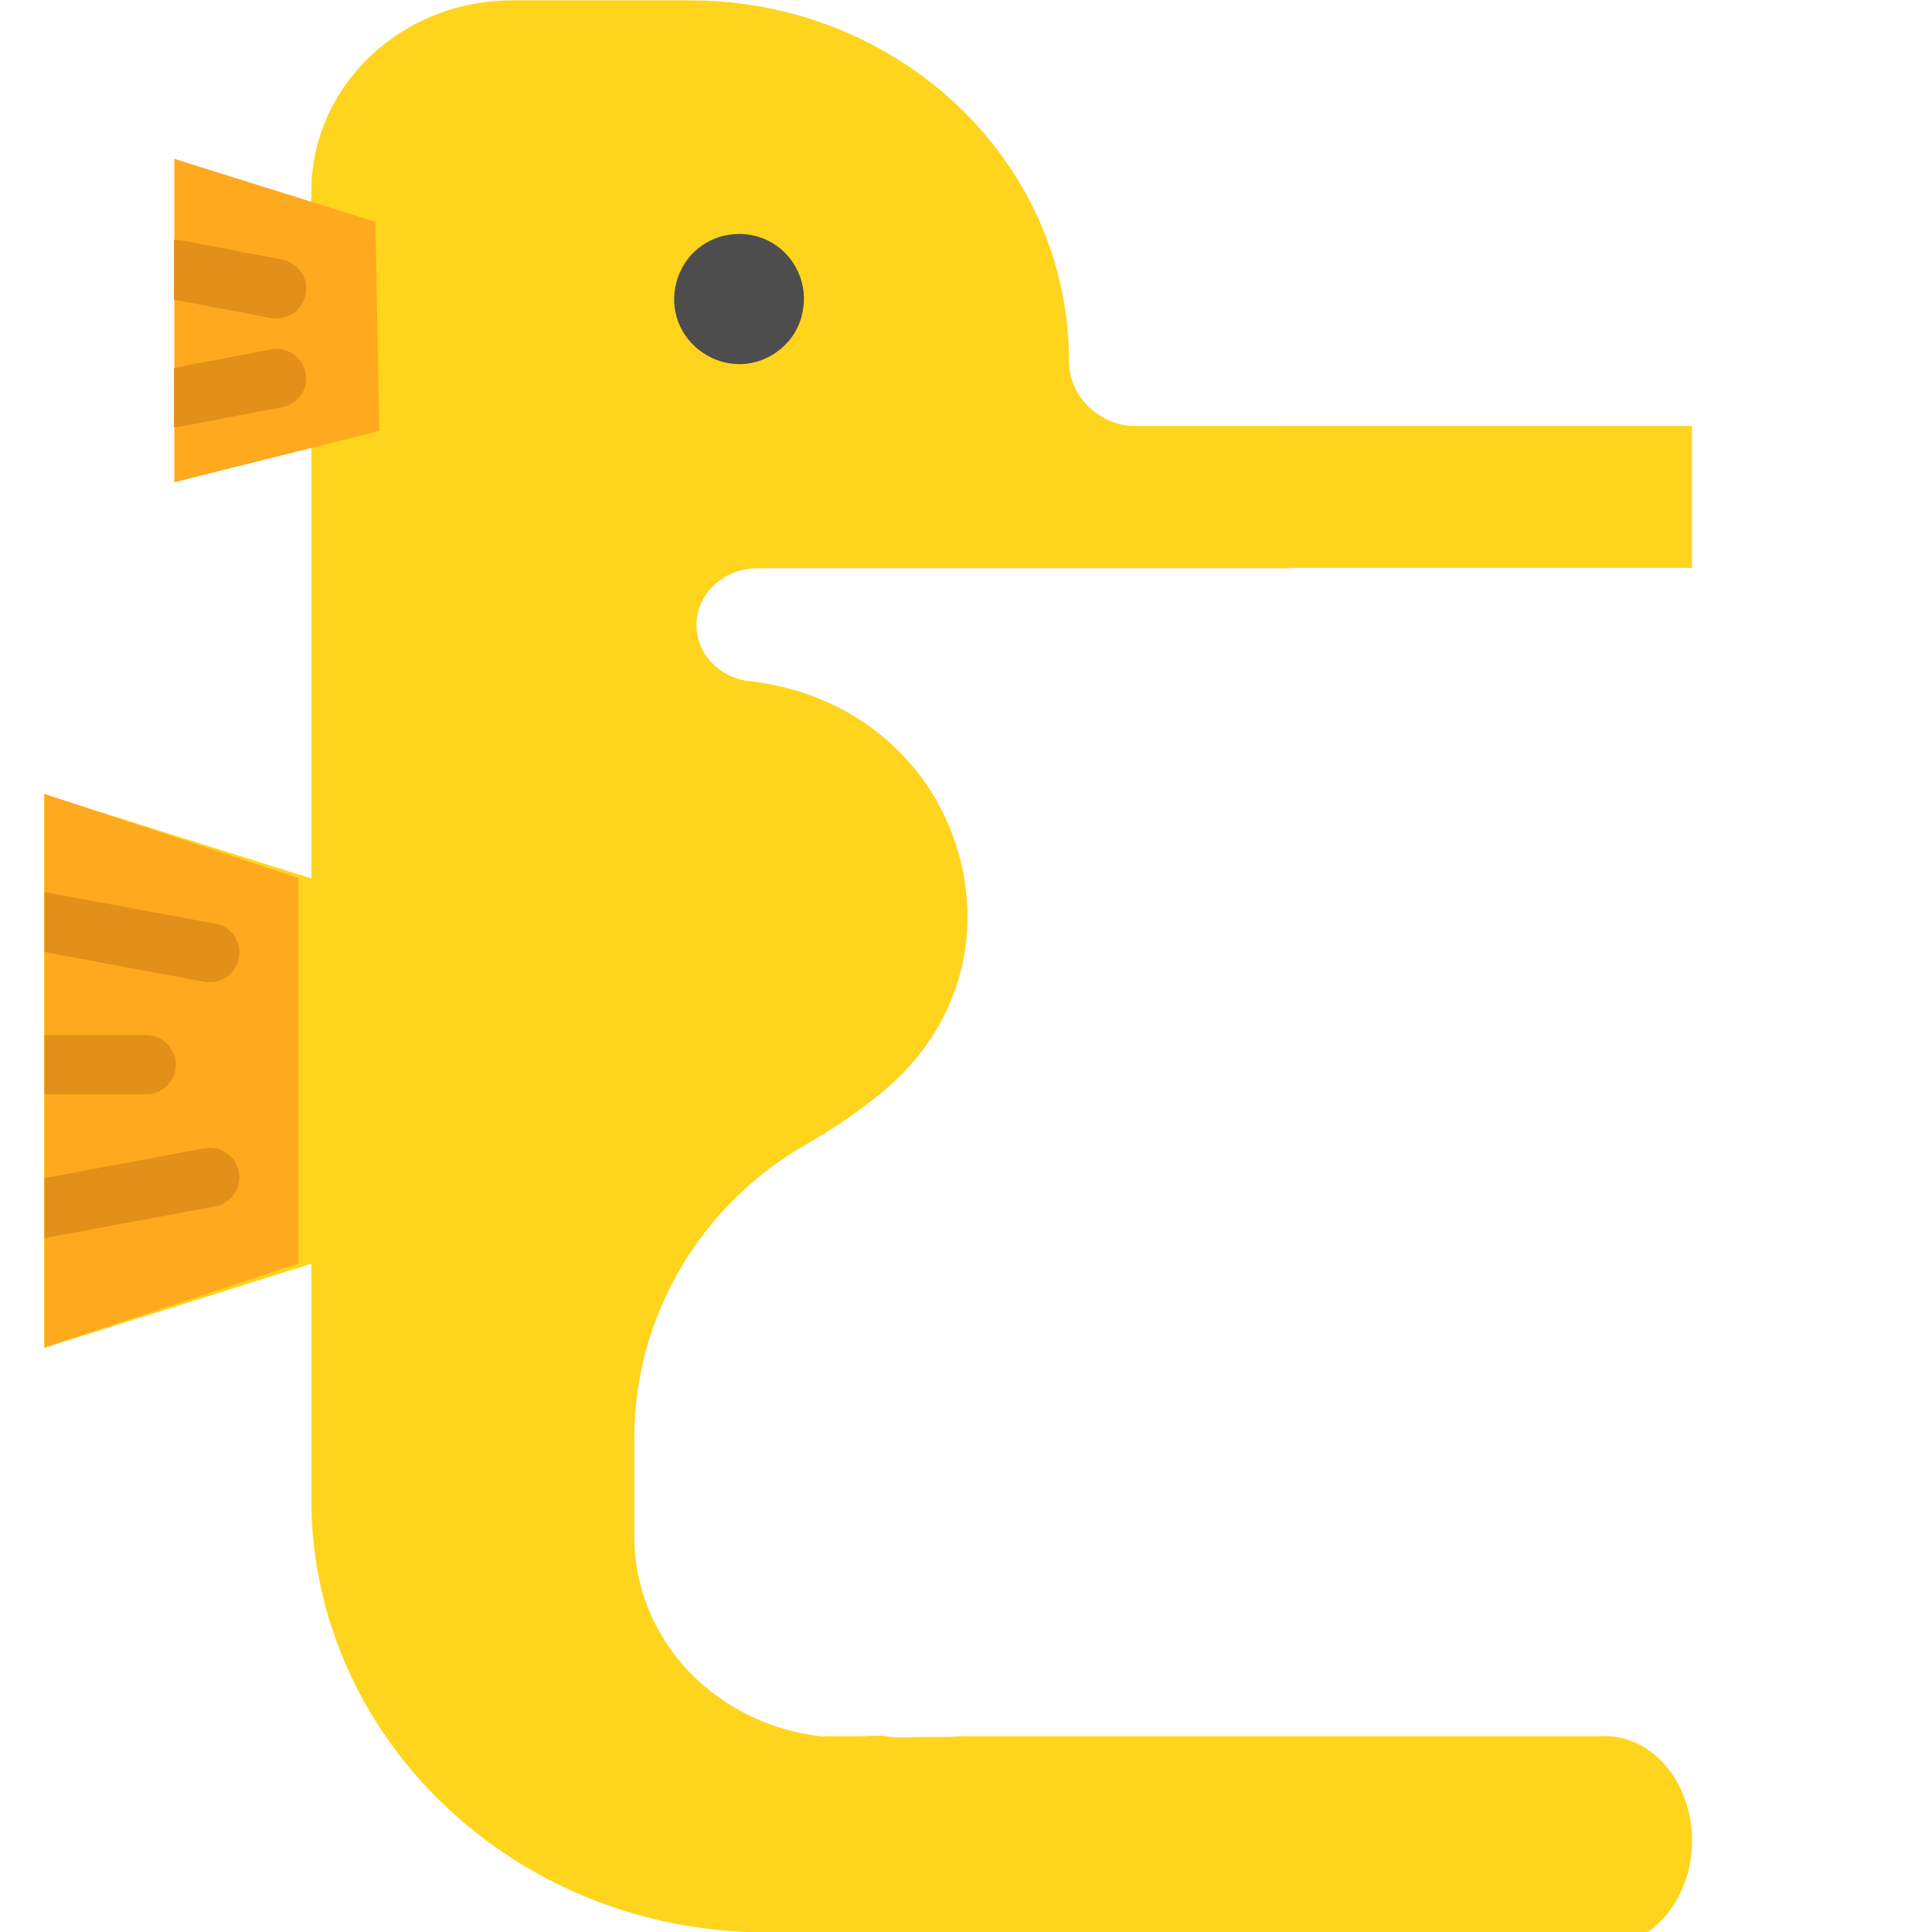 <?xml version="1.0" encoding="utf-8"?>
<!-- Generator: Adobe Illustrator 23.0.1, SVG Export Plug-In . SVG Version: 6.00 Build 0)  -->
<svg version="1.1" id="Layer_1" xmlns="http://www.w3.org/2000/svg" xmlns:xlink="http://www.w3.org/1999/xlink" x="0px" y="0px"
	 viewBox="0 0 512 512" style="enable-background:new 0 0 512 512;" xml:space="preserve">
<style type="text/css">
	.st0{fill:#FFD41D;}
	.st1{fill:#FFA91F;}
	.st2{fill:#4D4D4D;}
	.st3{fill:#E2901A;}
</style>
<path class="st0" d="M200.7,150.6H342V113h-40.5c-10.1,0-18.2-7.8-18.2-17.3c0-26.4-11.2-50.3-29.4-67.6s-43.3-28-71-28h-47.2
	c-29.4,0-53.2,22.7-53.2,50.7v182l-70.8-22.3v146.7l70.8-22.3v62.3c0,63.4,54,114.9,120.6,114.9h17.3c36.7,0,68.2-20.7,82.6-50.5
	c-10.2,0.8-20.5,1.3-30.6,0.7c-5.8-0.4-11.5-1.3-17.2-2.1c-4.7,0.5-9.4,0.1-14.1,0.3c-2.4,0.1-4.7,0-6.9-0.4c-0.3,0-0.7-0.1-1-0.2
	c-0.4,0.1-0.9,0.2-1.3,0.2c-0.4,0-0.8,0-1.2-0.1c-2.1,0.3-4.3,0.5-6.6,0.5c-15.4,0-29.4-6-39.6-15.6c-10.1-9.6-16.4-23-16.4-37.7
	v-26.1c0-31.9,17.2-61.8,46-78.1c7-4,13.5-8.5,19.6-13.5c10.6-8.7,17.3-19.4,20.5-30.6c1.5-5.4,2.3-11,2.2-16.5
	c-0.1-10.6-3-21.1-8.3-30.4c-2.8-4.9-6.3-9.4-10.4-13.4c-9.8-9.6-23.1-16.3-39.2-18.1c-7.9-0.9-13.9-7.2-13.9-14.8
	c0-0.2,0-0.4,0-0.6C184.9,156.8,192.2,150.6,200.7,150.6z"/>
<path class="st0" d="M254.8,460.1c-4.5,0.4-9.1,0.1-13.7,0.3c-2.2,0.1-4.3,0.1-6.3-0.3h-16.3V512h206.9v-51.9H254.8z"/>
<polygon class="st1" points="79.1,232.7 79.1,334.8 11.8,357.1 11.8,210.4 "/>
<path class="st2" d="M195.9,96.5c-7.1,0-13.7-4.6-16.2-11.3c-2.5-6.7-0.4-14.6,5.1-19.2c5.6-4.7,13.7-5.3,19.9-1.6
	c6.2,3.7,9.5,11.1,8,18.2C211.3,90.5,204.1,96.5,195.9,96.5z"/>
<g>
	<path class="st3" d="M63.3,253.9c-0.7,3.8-4,6.4-7.7,6.4c-0.5,0-1,0-1.4-0.1l-42.4-7.9v-15.9l45.3,8.4
		C61.3,245.5,64.1,249.6,63.3,253.9z"/>
	<path class="st3" d="M57.1,319.7l-45.3,8.4v-15.9l42.4-7.9c4.3-0.8,8.3,2,9.1,6.3C64.1,314.8,61.3,318.9,57.1,319.7z"/>
	<path class="st3" d="M46.6,282.2c0,4.3-3.5,7.8-7.8,7.8h-27v-15.7h27C43.1,274.4,46.6,277.9,46.6,282.2z"/>
</g>
<polygon class="st1" points="100.5,114.2 46.2,127.8 46.2,42.1 99.5,58.8 "/>
<g>
	<path class="st3" d="M81,78c-0.7,3.8-4,6.4-7.7,6.4c-0.5,0-1,0-1.5-0.1l-25.7-4.9V63.5c0.5,0,1,0.1,1.5,0.1l27.2,5.2
		C79.1,69.7,81.9,73.8,81,78z"/>
	<path class="st3" d="M74.8,107.9l-27.2,5.2c-0.5,0.1-1,0.1-1.5,0.1V97.5l25.7-4.9c4.3-0.8,8.4,2,9.2,6.2
		C81.9,103,79.1,107.1,74.8,107.9z"/>
</g>
<ellipse class="st0" cx="425.4" cy="487.8" rx="23" ry="27.7"/>
<path class="st0" d="M264.2,112.9c-4.9,0.3-9.9,0-14.8,0.2c-2.4,0.1-4.6,0-6.8-0.2H225v37.6h223.4v-37.6H264.2z"/>
</svg>
